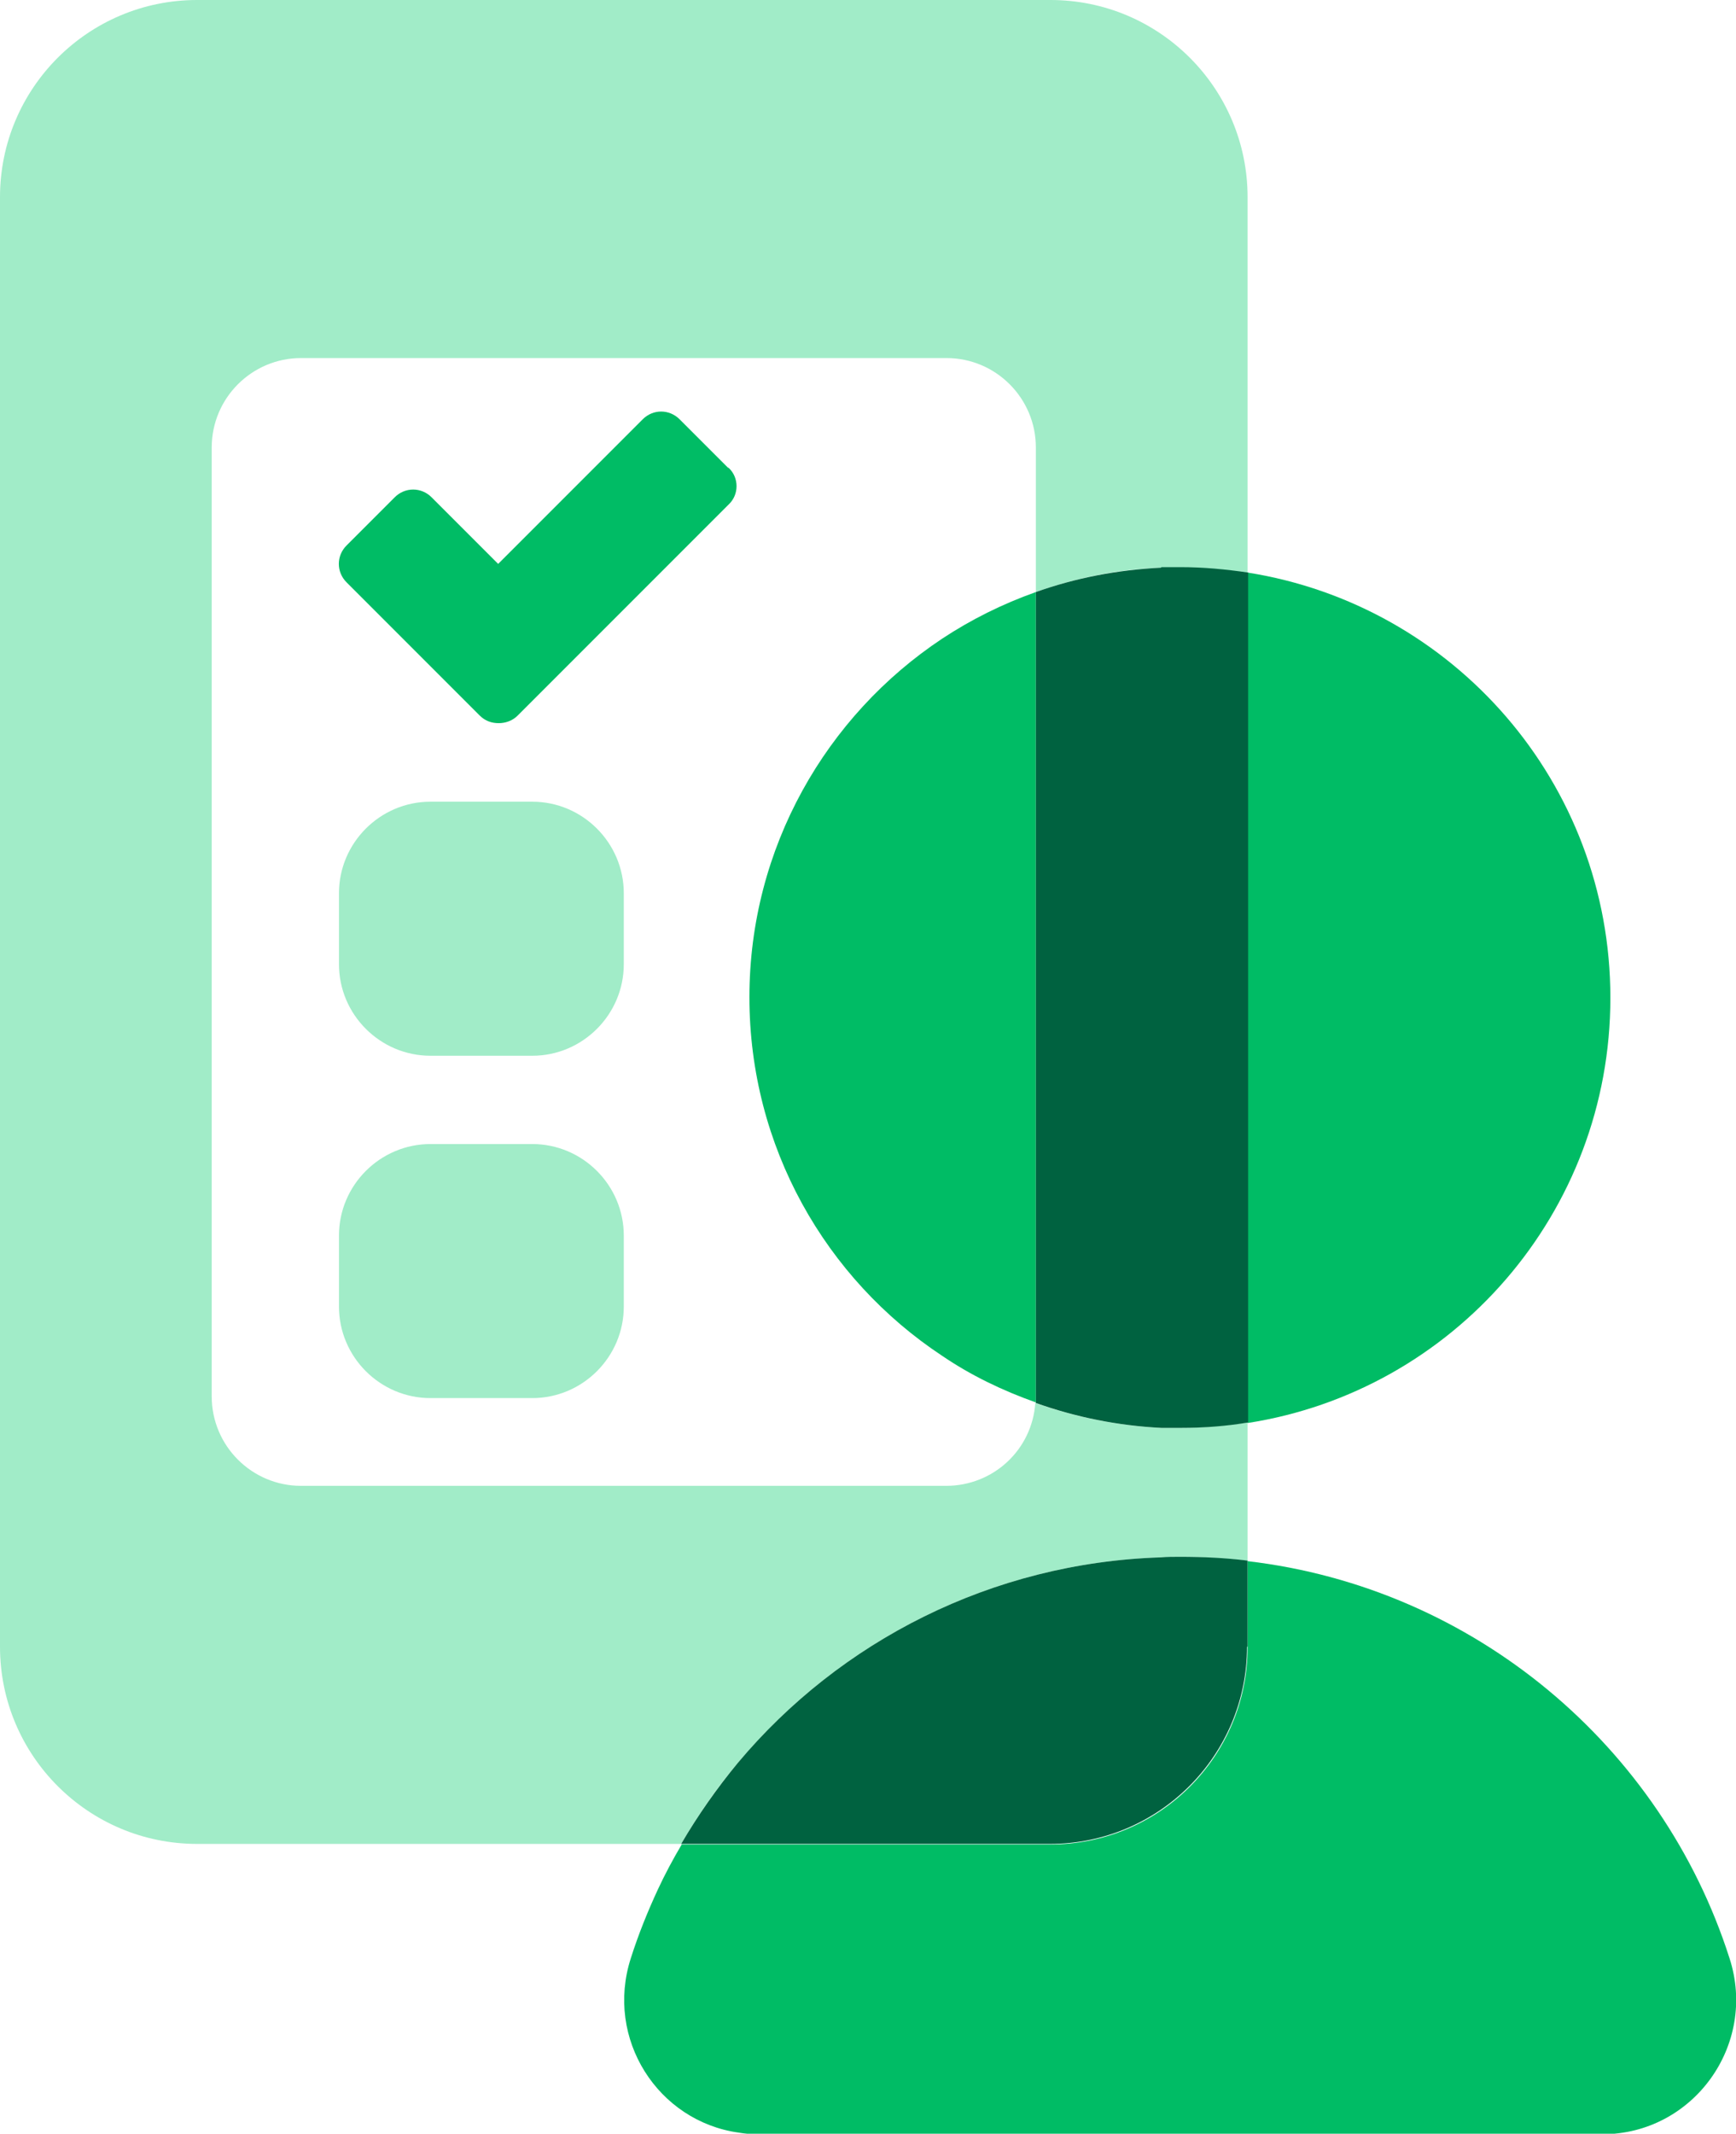<?xml version="1.0" encoding="UTF-8"?><svg id="a" xmlns="http://www.w3.org/2000/svg" width="32.06" height="39.39" viewBox="0 0 32.06 39.39"><defs><style>.b{fill:none;}.c{fill:#00bc65;}.d{fill:#006240;}.e{fill:#a1ecc8;}</style></defs><g><path class="b" d="M13.84,18.42c0-2.77,1.41-5.2,3.56-6.62,.54-.36,1.12-.64,1.73-.86v-2.67c0-.91-.74-1.65-1.65-1.65H5.56c-.91,0-1.65,.74-1.65,1.65V25.78c0,.91,.74,1.65,1.65,1.65h11.92c.87,0,1.58-.67,1.65-1.53-.61-.22-1.19-.51-1.73-.86-2.14-1.42-3.56-3.86-3.56-6.63Z"/><path class="e" d="M21.44,28.75c.12,0,.23-.01,.35-.01,.42,0,.84,.03,1.25,.07v-2.55c-.41,.06-.82,.1-1.25,.1-.12,0-.23,0-.35,0-.81-.04-1.59-.2-2.32-.46-.06,.86-.77,1.53-1.65,1.53H5.56c-.91,0-1.65-.74-1.65-1.65V8.26c0-.91,.74-1.65,1.65-1.65h11.92c.91,0,1.65,.74,1.65,1.65v2.67c.73-.26,1.5-.42,2.31-.45,.12,0,.23,0,.35,0,.42,0,.84,.03,1.25,.1V3.64c0-2.01-1.63-3.64-3.64-3.64H3.64C1.63,0,0,1.63,0,3.64V30.4c0,2.01,1.63,3.64,3.64,3.64H12.58c.31-.53,.65-1.03,1.05-1.5,1.88-2.24,4.68-3.69,7.81-3.79Z"/><path class="c" d="M31.94,36.15c-1.25-3.91-4.71-6.84-8.9-7.33v1.59c0,2.01-1.63,3.64-3.64,3.64h-6.81c-.16,.27-.31,.55-.44,.83-.19,.41-.36,.83-.5,1.27-.48,1.49,.5,3.01,1.99,3.22,.12,.02,.24,.03,.36,.03h15.59c1.68,0,2.87-1.65,2.35-3.25Z"/><path class="d" d="M23.04,30.4v-1.59c-.41-.05-.82-.07-1.25-.07-.12,0-.23,0-.35,.01-3.13,.1-5.93,1.55-7.81,3.79-.39,.47-.74,.97-1.05,1.5h6.81c2.01,0,3.64-1.63,3.64-3.64Z"/><path class="c" d="M29.74,18.42c0-3.97-2.9-7.25-6.7-7.85v15.7c3.8-.59,6.7-3.88,6.7-7.85Z"/><path class="c" d="M19.13,10.93c-.62,.22-1.2,.51-1.73,.86-2.14,1.42-3.56,3.86-3.56,6.62s1.41,5.2,3.56,6.62c.53,.36,1.11,.64,1.73,.86,0-.04,0-.08,0-.12V10.93Z"/><path class="d" d="M21.44,10.48c-.81,.04-1.58,.19-2.31,.45v14.85s0,.08,0,.12c.73,.26,1.51,.42,2.32,.46,.12,0,.23,0,.35,0,.42,0,.84-.03,1.25-.1V10.57c-.41-.06-.82-.1-1.25-.1-.12,0-.24,0-.35,0Z"/></g><g><g><path class="e" d="M7.95,14.8h1.88c.93,0,1.69,.76,1.69,1.69v1.31c0,.93-.76,1.69-1.69,1.69h-1.88c-.93,0-1.69-.76-1.69-1.69v-1.31c0-.93,.76-1.69,1.69-1.69Z"/><path class="e" d="M7.95,21.12h1.88c.93,0,1.69,.76,1.69,1.69v1.31c0,.93-.76,1.69-1.69,1.69h-1.88c-.93,0-1.69-.76-1.69-1.69v-1.31c0-.93,.76-1.69,1.69-1.69Z"/></g><path class="c" d="M13.44,8.63l-.89-.89c-.19-.19-.49-.19-.68,0l-2.67,2.67-1.23-1.23c-.19-.19-.49-.19-.68,0l-.89,.89c-.19,.19-.19,.49,0,.68l.71,.71,1.75,1.75c.1,.1,.22,.14,.35,.14,.12,0,.25-.04,.35-.14l1.75-1.75,2.15-2.15c.19-.18,.19-.49,0-.67Z"/></g></svg>